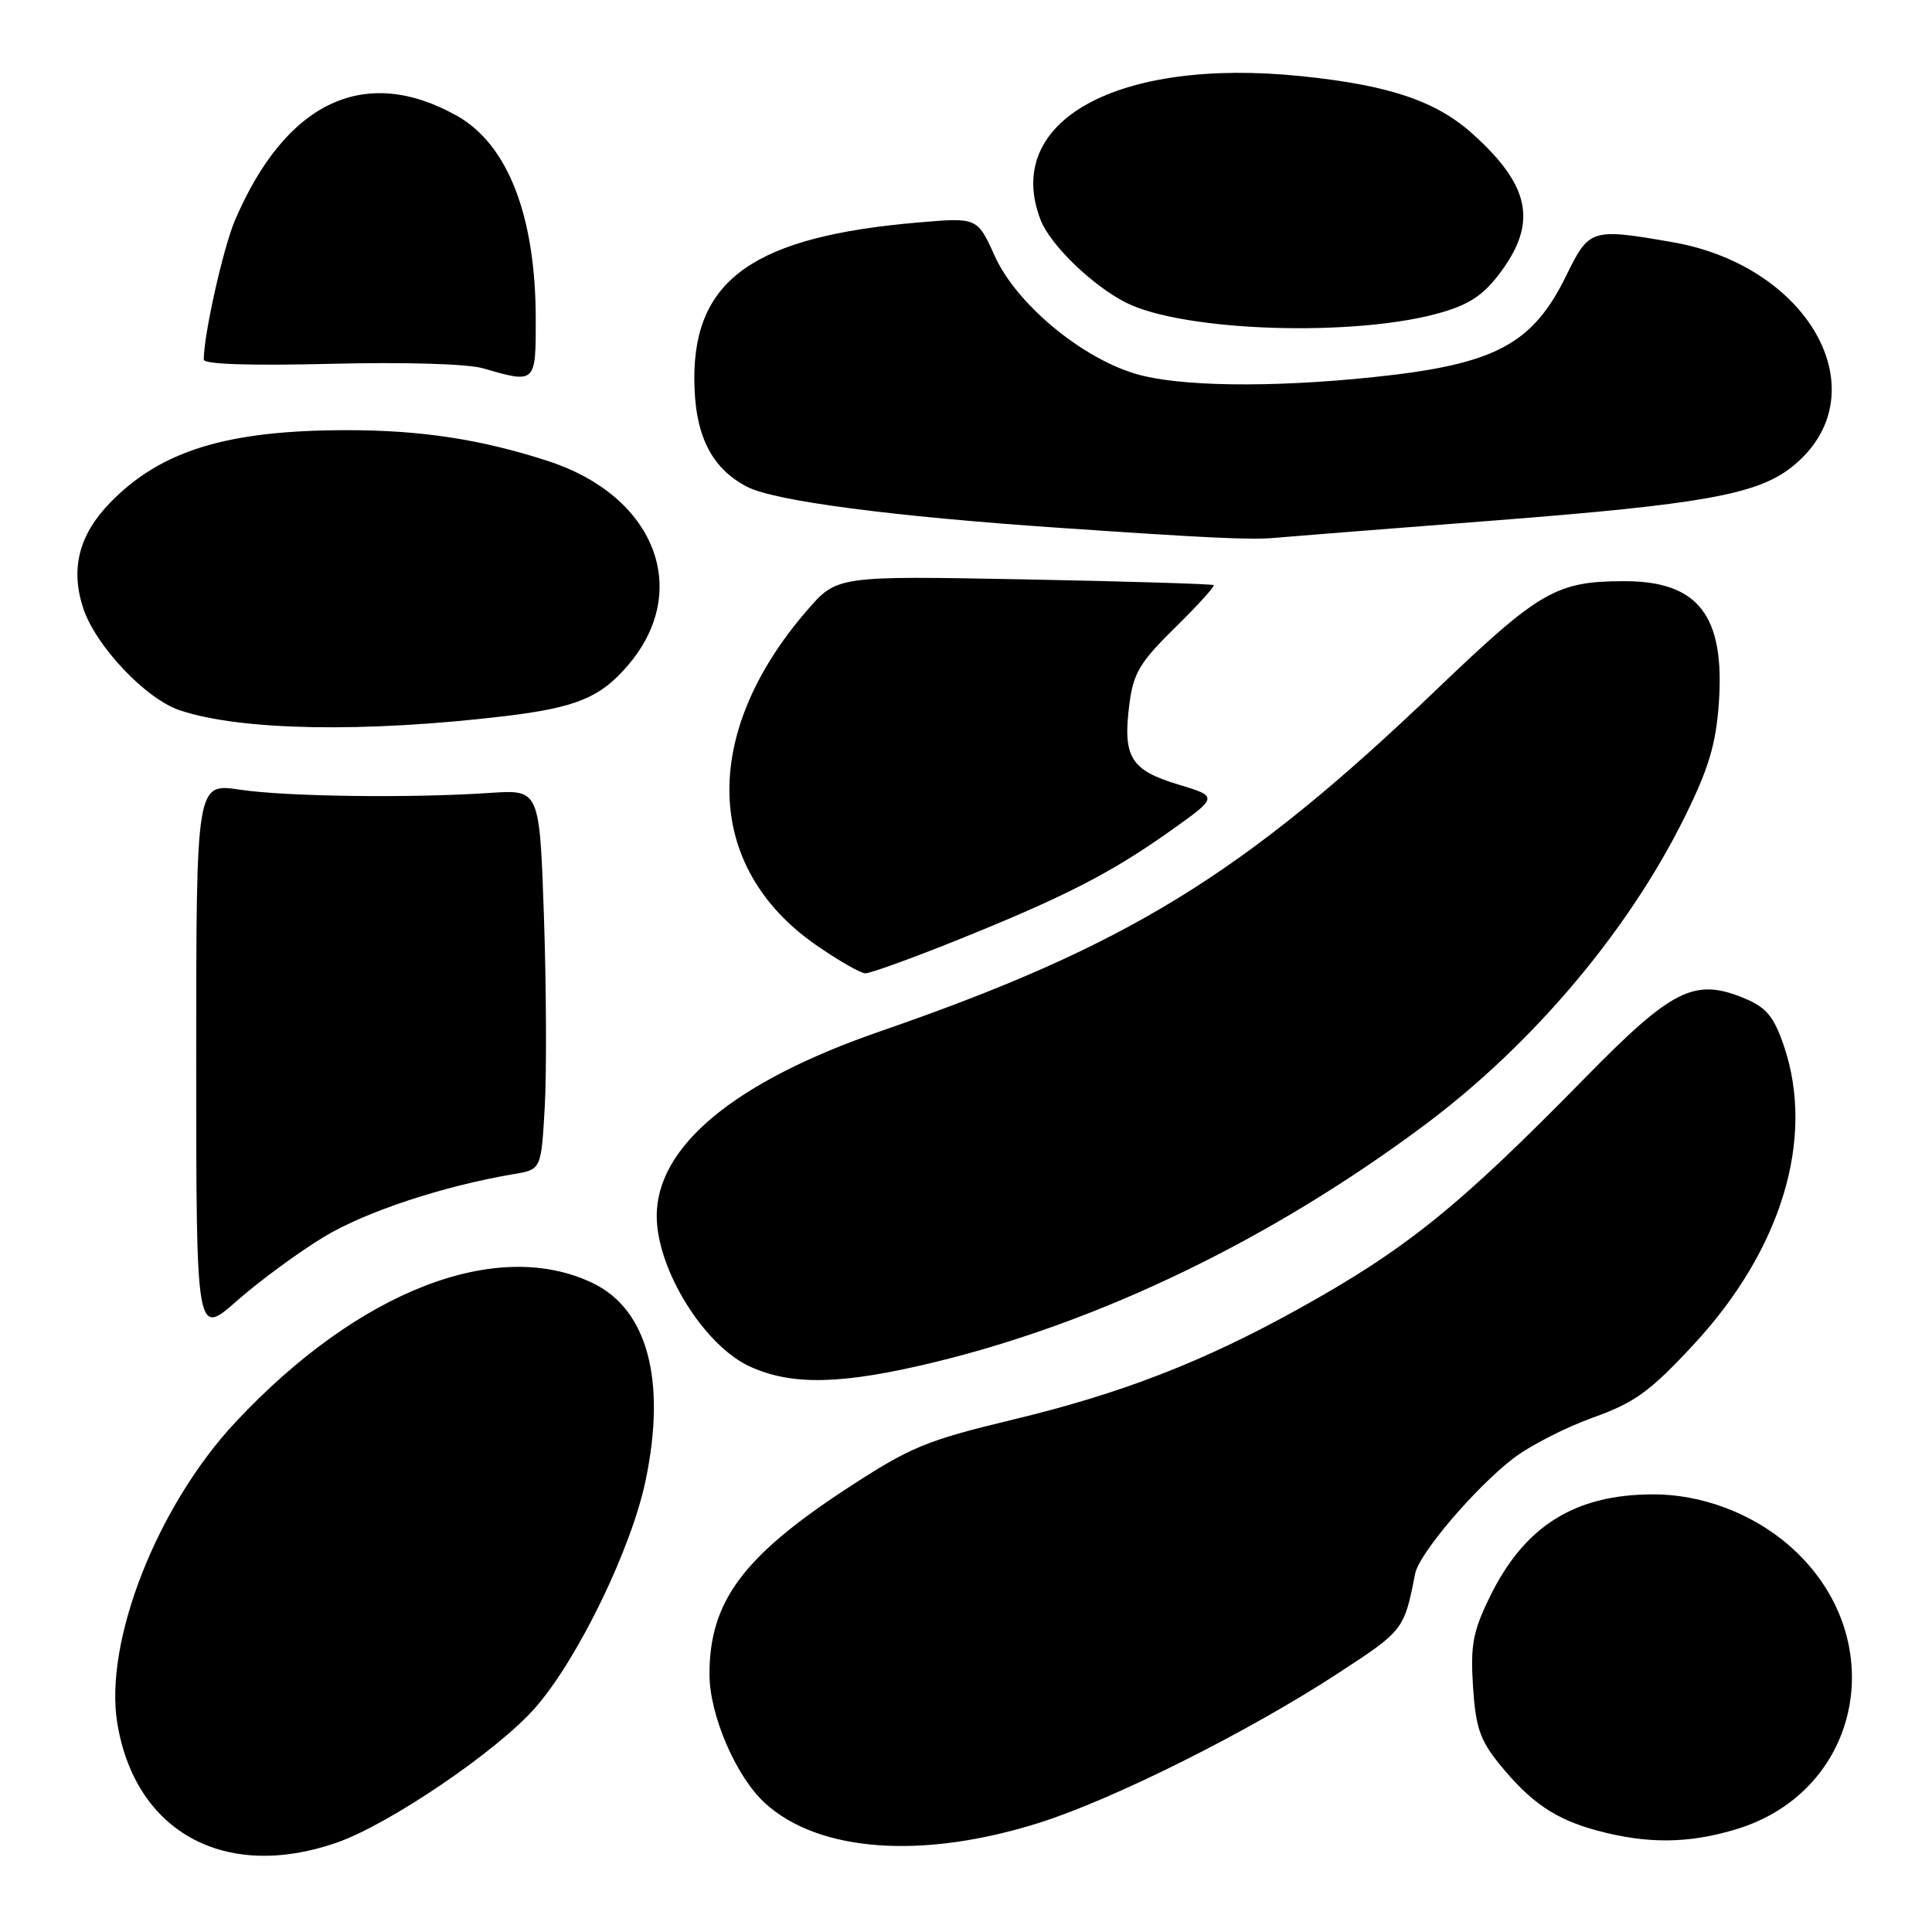 <?xml version="1.0" encoding="UTF-8" standalone="no"?>
<!DOCTYPE svg PUBLIC "-//W3C//DTD SVG 1.1//EN" "http://www.w3.org/Graphics/SVG/1.1/DTD/svg11.dtd" >
<svg xmlns="http://www.w3.org/2000/svg" xmlns:xlink="http://www.w3.org/1999/xlink" version="1.1" viewBox="0 0 256 256">
 <g >
 <path fill="currentColor"
d=" M 44.56 244.18 C 51.56 241.77 66.05 231.91 70.98 226.22 C 76.66 219.68 83.73 205.06 85.58 196.02 C 88.29 182.85 85.78 173.53 78.59 170.04 C 65.89 163.89 47.49 171.03 31.23 188.42 C 20.82 199.54 13.75 217.56 15.55 228.38 C 17.95 242.80 29.84 249.27 44.56 244.18 Z  M 137.70 241.53 C 147.50 238.44 165.35 229.51 177.22 221.77 C 186.02 216.03 186.04 216.00 187.52 208.50 C 188.04 205.85 195.49 197.11 200.50 193.26 C 202.70 191.57 207.44 189.14 211.04 187.85 C 216.62 185.85 218.59 184.42 224.37 178.21 C 236.07 165.63 240.55 150.83 236.37 138.57 C 235.05 134.71 234.06 133.51 231.21 132.31 C 224.55 129.53 221.64 130.97 210.00 142.85 C 193.26 159.93 186.31 165.54 172.00 173.47 C 159.38 180.47 148.55 184.66 134.28 188.09 C 122.66 190.89 120.66 191.72 112.22 197.23 C 98.43 206.25 93.99 212.26 94.01 221.87 C 94.02 227.27 97.51 235.37 101.33 238.89 C 108.43 245.42 122.21 246.43 137.70 241.53 Z  M 229.91 242.43 C 246.99 237.36 250.84 216.58 236.91 204.65 C 232.01 200.46 225.40 198.00 219.07 198.01 C 208.67 198.02 202.01 202.19 197.42 211.57 C 195.17 216.17 194.83 217.98 195.18 223.46 C 195.52 228.81 196.11 230.57 198.60 233.65 C 202.80 238.84 206.06 241.06 211.67 242.57 C 218.25 244.33 223.64 244.30 229.91 242.43 Z  M 123.74 180.52 C 145.82 175.17 168.51 164.19 188.77 149.07 C 203.05 138.41 215.71 123.44 223.20 108.32 C 226.39 101.88 227.36 98.67 227.75 93.23 C 228.59 81.57 225.04 76.99 215.20 77.01 C 206.22 77.02 204.02 78.29 190.37 91.35 C 164.69 115.93 149.40 125.32 116.59 136.67 C 97.30 143.34 86.96 151.92 87.02 161.20 C 87.07 168.28 93.33 178.34 99.40 181.09 C 104.96 183.62 111.58 183.46 123.74 180.52 Z  M 42.91 163.90 C 48.45 160.55 58.74 157.15 68.10 155.57 C 71.71 154.96 71.71 154.96 72.18 146.73 C 72.44 142.20 72.39 130.88 72.08 121.56 C 71.50 104.63 71.50 104.63 65.00 105.06 C 54.40 105.78 37.92 105.56 31.75 104.63 C 26.00 103.77 26.00 103.77 26.00 140.45 C 26.00 177.13 26.00 177.13 31.41 172.35 C 34.39 169.73 39.57 165.92 42.91 163.90 Z  M 126.68 124.63 C 140.95 118.89 147.12 115.74 154.99 110.16 C 161.47 105.56 161.47 105.56 156.06 103.93 C 149.79 102.04 148.74 100.29 149.66 93.22 C 150.18 89.19 151.06 87.72 155.71 83.16 C 158.70 80.22 161.00 77.69 160.82 77.53 C 160.65 77.38 149.34 77.03 135.70 76.77 C 110.90 76.30 110.90 76.30 106.92 80.90 C 92.80 97.23 93.28 114.89 108.10 125.20 C 111.07 127.26 114.02 128.96 114.65 128.97 C 115.28 128.99 120.70 127.03 126.68 124.63 Z  M 66.91 94.89 C 76.43 93.75 79.64 92.40 83.34 88.00 C 91.67 78.10 86.72 65.67 72.62 61.09 C 63.79 58.22 55.84 57.00 46.00 57.00 C 30.10 57.00 21.31 59.69 14.58 66.62 C 10.45 70.87 9.31 75.38 11.03 80.60 C 12.69 85.61 19.31 92.61 23.83 94.12 C 31.90 96.82 48.29 97.11 66.91 94.89 Z  M 198.00 68.97 C 225.43 66.84 232.80 65.52 237.36 61.93 C 249.26 52.57 240.15 35.32 221.62 32.09 C 210.84 30.22 210.58 30.30 207.54 36.51 C 203.06 45.67 198.09 48.29 182.00 49.97 C 168.34 51.40 156.12 51.23 150.43 49.52 C 143.17 47.34 134.65 40.21 131.82 33.94 C 129.50 28.81 129.50 28.81 121.67 29.48 C 100.07 31.33 92.00 36.94 92.00 50.12 C 92.01 57.55 94.18 62.01 99.01 64.51 C 102.66 66.39 118.20 68.43 140.50 69.95 C 160.56 71.32 165.86 71.56 169.00 71.26 C 170.38 71.13 183.43 70.10 198.00 68.97 Z  M 70.99 42.25 C 70.97 28.59 67.29 19.13 60.54 15.34 C 48.36 8.51 37.87 13.46 31.13 29.20 C 29.58 32.83 27.00 44.34 27.00 47.65 C 27.00 48.27 33.16 48.47 43.75 48.21 C 53.52 47.96 61.96 48.21 64.00 48.80 C 71.00 50.84 71.00 50.83 70.99 42.25 Z  M 191.14 41.36 C 194.91 40.25 196.75 38.95 199.03 35.80 C 203.69 29.37 202.66 24.54 195.20 17.80 C 190.32 13.39 184.12 11.29 172.41 10.09 C 148.05 7.59 132.78 16.04 137.90 29.18 C 139.18 32.45 144.72 37.82 149.16 40.08 C 156.83 43.99 179.92 44.70 191.14 41.36 Z "/>
</g>
</svg>